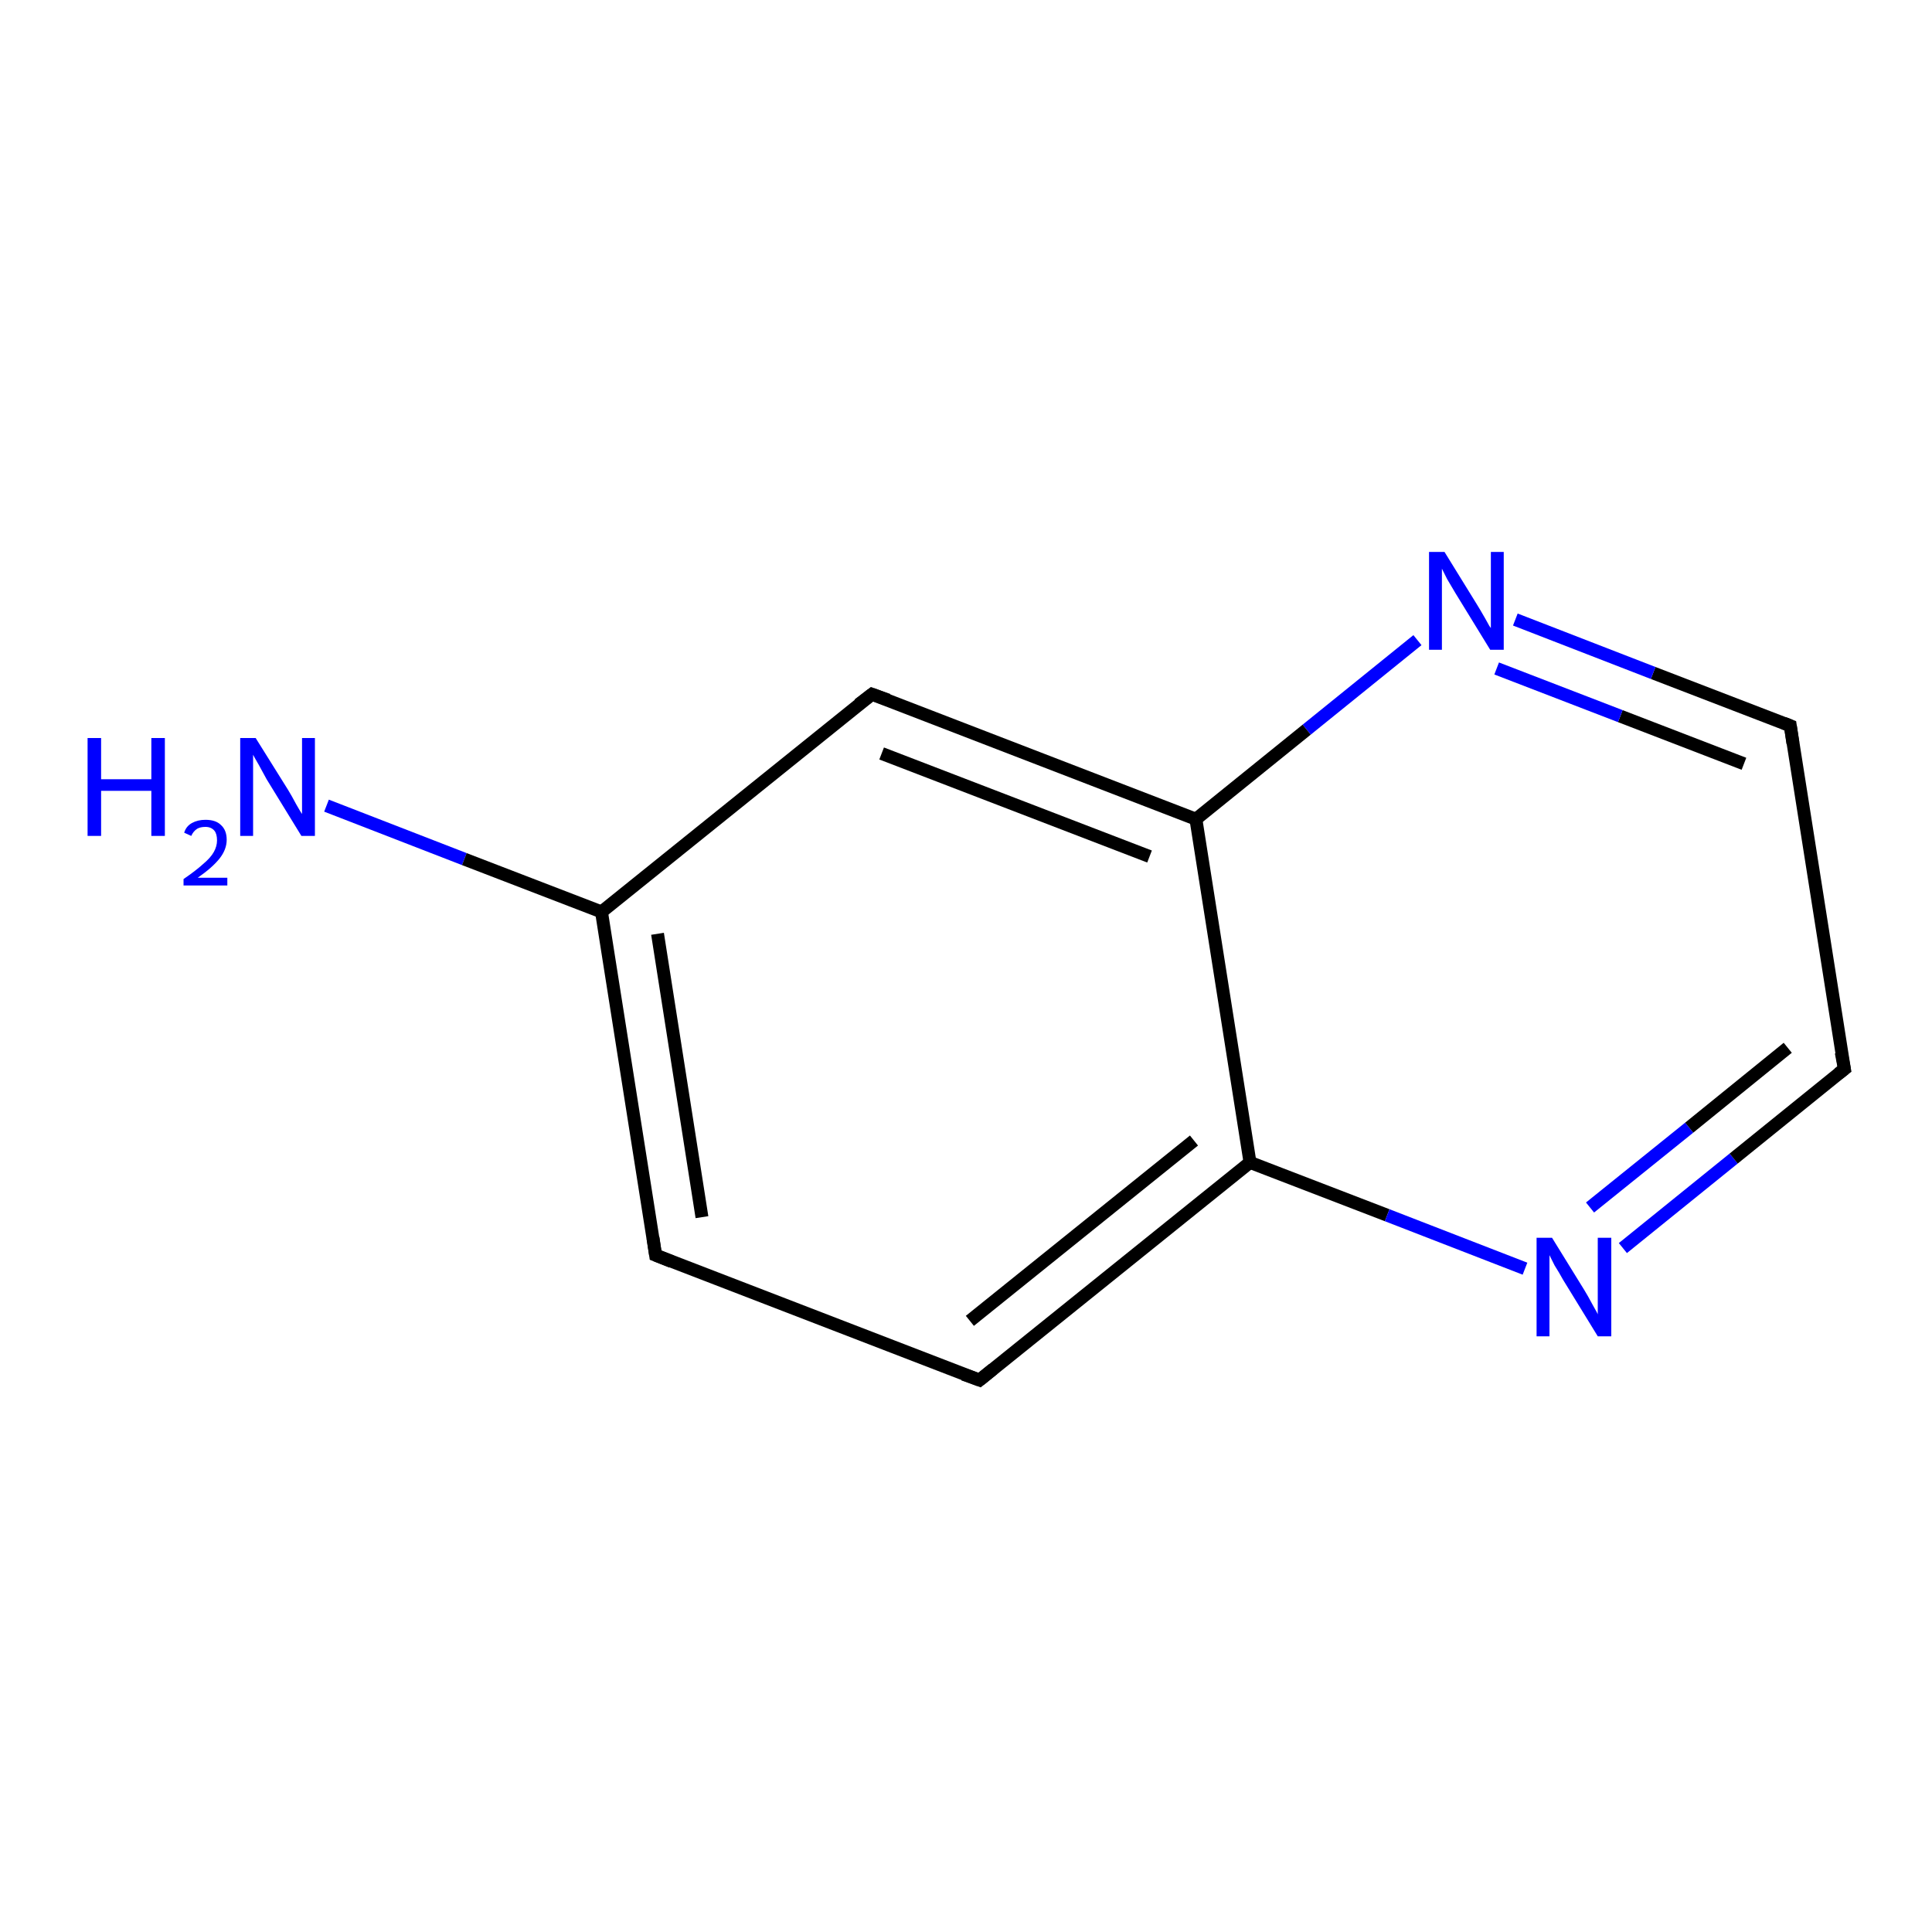 <?xml version='1.0' encoding='iso-8859-1'?>
<svg version='1.1' baseProfile='full'
              xmlns='http://www.w3.org/2000/svg'
                      xmlns:rdkit='http://www.rdkit.org/xml'
                      xmlns:xlink='http://www.w3.org/1999/xlink'
                  xml:space='preserve'
width='300px' height='300px' viewBox='0 0 300 300'>
<!-- END OF HEADER -->
<rect style='opacity:1.0;fill:#FFFFFF;stroke:none' width='300.0' height='300.0' x='0.0' y='0.0'> </rect>
<path class='bond-0 atom-0 atom-1' d='M 50.7,125.1 L 72.1,133.4' style='fill:none;fill-rule:evenodd;stroke:#0000FF;stroke-width:2.0px;stroke-linecap:butt;stroke-linejoin:miter;stroke-opacity:1' />
<path class='bond-0 atom-0 atom-1' d='M 72.1,133.4 L 93.4,141.6' style='fill:none;fill-rule:evenodd;stroke:#000000;stroke-width:2.0px;stroke-linecap:butt;stroke-linejoin:miter;stroke-opacity:1' />
<path class='bond-1 atom-1 atom-2' d='M 93.4,141.6 L 101.8,194.9' style='fill:none;fill-rule:evenodd;stroke:#000000;stroke-width:2.0px;stroke-linecap:butt;stroke-linejoin:miter;stroke-opacity:1' />
<path class='bond-1 atom-1 atom-2' d='M 102.1,145.0 L 109.0,189.0' style='fill:none;fill-rule:evenodd;stroke:#000000;stroke-width:2.0px;stroke-linecap:butt;stroke-linejoin:miter;stroke-opacity:1' />
<path class='bond-2 atom-2 atom-3' d='M 101.8,194.9 L 152.1,214.3' style='fill:none;fill-rule:evenodd;stroke:#000000;stroke-width:2.0px;stroke-linecap:butt;stroke-linejoin:miter;stroke-opacity:1' />
<path class='bond-3 atom-3 atom-4' d='M 152.1,214.3 L 194.1,180.5' style='fill:none;fill-rule:evenodd;stroke:#000000;stroke-width:2.0px;stroke-linecap:butt;stroke-linejoin:miter;stroke-opacity:1' />
<path class='bond-3 atom-3 atom-4' d='M 150.6,205.1 L 185.4,177.1' style='fill:none;fill-rule:evenodd;stroke:#000000;stroke-width:2.0px;stroke-linecap:butt;stroke-linejoin:miter;stroke-opacity:1' />
<path class='bond-4 atom-4 atom-5' d='M 194.1,180.5 L 215.4,188.7' style='fill:none;fill-rule:evenodd;stroke:#000000;stroke-width:2.0px;stroke-linecap:butt;stroke-linejoin:miter;stroke-opacity:1' />
<path class='bond-4 atom-4 atom-5' d='M 215.4,188.7 L 236.8,197.0' style='fill:none;fill-rule:evenodd;stroke:#0000FF;stroke-width:2.0px;stroke-linecap:butt;stroke-linejoin:miter;stroke-opacity:1' />
<path class='bond-5 atom-5 atom-6' d='M 252.0,193.8 L 269.2,179.9' style='fill:none;fill-rule:evenodd;stroke:#0000FF;stroke-width:2.0px;stroke-linecap:butt;stroke-linejoin:miter;stroke-opacity:1' />
<path class='bond-5 atom-5 atom-6' d='M 269.2,179.9 L 286.4,166.0' style='fill:none;fill-rule:evenodd;stroke:#000000;stroke-width:2.0px;stroke-linecap:butt;stroke-linejoin:miter;stroke-opacity:1' />
<path class='bond-5 atom-5 atom-6' d='M 246.9,187.5 L 262.3,175.1' style='fill:none;fill-rule:evenodd;stroke:#0000FF;stroke-width:2.0px;stroke-linecap:butt;stroke-linejoin:miter;stroke-opacity:1' />
<path class='bond-5 atom-5 atom-6' d='M 262.3,175.1 L 277.6,162.7' style='fill:none;fill-rule:evenodd;stroke:#000000;stroke-width:2.0px;stroke-linecap:butt;stroke-linejoin:miter;stroke-opacity:1' />
<path class='bond-6 atom-6 atom-7' d='M 286.4,166.0 L 278.0,112.7' style='fill:none;fill-rule:evenodd;stroke:#000000;stroke-width:2.0px;stroke-linecap:butt;stroke-linejoin:miter;stroke-opacity:1' />
<path class='bond-7 atom-7 atom-8' d='M 278.0,112.7 L 256.7,104.5' style='fill:none;fill-rule:evenodd;stroke:#000000;stroke-width:2.0px;stroke-linecap:butt;stroke-linejoin:miter;stroke-opacity:1' />
<path class='bond-7 atom-7 atom-8' d='M 256.7,104.5 L 235.3,96.2' style='fill:none;fill-rule:evenodd;stroke:#0000FF;stroke-width:2.0px;stroke-linecap:butt;stroke-linejoin:miter;stroke-opacity:1' />
<path class='bond-7 atom-7 atom-8' d='M 270.8,118.6 L 251.6,111.2' style='fill:none;fill-rule:evenodd;stroke:#000000;stroke-width:2.0px;stroke-linecap:butt;stroke-linejoin:miter;stroke-opacity:1' />
<path class='bond-7 atom-7 atom-8' d='M 251.6,111.2 L 232.4,103.8' style='fill:none;fill-rule:evenodd;stroke:#0000FF;stroke-width:2.0px;stroke-linecap:butt;stroke-linejoin:miter;stroke-opacity:1' />
<path class='bond-8 atom-8 atom-9' d='M 220.1,99.4 L 202.9,113.3' style='fill:none;fill-rule:evenodd;stroke:#0000FF;stroke-width:2.0px;stroke-linecap:butt;stroke-linejoin:miter;stroke-opacity:1' />
<path class='bond-8 atom-8 atom-9' d='M 202.9,113.3 L 185.7,127.2' style='fill:none;fill-rule:evenodd;stroke:#000000;stroke-width:2.0px;stroke-linecap:butt;stroke-linejoin:miter;stroke-opacity:1' />
<path class='bond-9 atom-9 atom-10' d='M 185.7,127.2 L 135.4,107.8' style='fill:none;fill-rule:evenodd;stroke:#000000;stroke-width:2.0px;stroke-linecap:butt;stroke-linejoin:miter;stroke-opacity:1' />
<path class='bond-9 atom-9 atom-10' d='M 178.5,133.0 L 136.9,117.0' style='fill:none;fill-rule:evenodd;stroke:#000000;stroke-width:2.0px;stroke-linecap:butt;stroke-linejoin:miter;stroke-opacity:1' />
<path class='bond-10 atom-10 atom-1' d='M 135.4,107.8 L 93.4,141.6' style='fill:none;fill-rule:evenodd;stroke:#000000;stroke-width:2.0px;stroke-linecap:butt;stroke-linejoin:miter;stroke-opacity:1' />
<path class='bond-11 atom-9 atom-4' d='M 185.7,127.2 L 194.1,180.5' style='fill:none;fill-rule:evenodd;stroke:#000000;stroke-width:2.0px;stroke-linecap:butt;stroke-linejoin:miter;stroke-opacity:1' />
<path d='M 101.4,192.2 L 101.8,194.9 L 104.3,195.9' style='fill:none;stroke:#000000;stroke-width:2.0px;stroke-linecap:butt;stroke-linejoin:miter;stroke-opacity:1;' />
<path d='M 149.6,213.4 L 152.1,214.3 L 154.2,212.6' style='fill:none;stroke:#000000;stroke-width:2.0px;stroke-linecap:butt;stroke-linejoin:miter;stroke-opacity:1;' />
<path d='M 285.5,166.7 L 286.4,166.0 L 285.9,163.4' style='fill:none;stroke:#000000;stroke-width:2.0px;stroke-linecap:butt;stroke-linejoin:miter;stroke-opacity:1;' />
<path d='M 278.4,115.4 L 278.0,112.7 L 277.0,112.3' style='fill:none;stroke:#000000;stroke-width:2.0px;stroke-linecap:butt;stroke-linejoin:miter;stroke-opacity:1;' />
<path d='M 137.9,108.7 L 135.4,107.8 L 133.3,109.4' style='fill:none;stroke:#000000;stroke-width:2.0px;stroke-linecap:butt;stroke-linejoin:miter;stroke-opacity:1;' />
<path class='atom-0' d='M 13.6 114.6
L 15.7 114.6
L 15.7 121.0
L 23.5 121.0
L 23.5 114.6
L 25.6 114.6
L 25.6 129.8
L 23.5 129.8
L 23.5 122.8
L 15.7 122.8
L 15.7 129.8
L 13.6 129.8
L 13.6 114.6
' fill='#0000FF'/>
<path class='atom-0' d='M 28.6 129.3
Q 28.9 128.3, 29.8 127.8
Q 30.7 127.3, 31.9 127.3
Q 33.5 127.3, 34.3 128.1
Q 35.2 128.9, 35.2 130.4
Q 35.2 131.9, 34.1 133.3
Q 33.0 134.7, 30.7 136.3
L 35.3 136.3
L 35.3 137.5
L 28.5 137.5
L 28.5 136.5
Q 30.4 135.2, 31.5 134.2
Q 32.7 133.2, 33.2 132.3
Q 33.7 131.4, 33.7 130.5
Q 33.7 129.5, 33.3 129.0
Q 32.8 128.4, 31.9 128.4
Q 31.1 128.4, 30.6 128.7
Q 30.0 129.1, 29.7 129.8
L 28.6 129.3
' fill='#0000FF'/>
<path class='atom-0' d='M 39.7 114.6
L 44.7 122.6
Q 45.2 123.4, 46.0 124.9
Q 46.8 126.3, 46.9 126.4
L 46.9 114.6
L 48.9 114.6
L 48.9 129.8
L 46.8 129.8
L 41.4 121.0
Q 40.8 119.9, 40.2 118.8
Q 39.5 117.6, 39.3 117.2
L 39.3 129.8
L 37.3 129.8
L 37.3 114.6
L 39.7 114.6
' fill='#0000FF'/>
<path class='atom-5' d='M 241.0 192.2
L 246.0 200.3
Q 246.5 201.1, 247.3 202.6
Q 248.1 204.0, 248.1 204.1
L 248.1 192.2
L 250.2 192.2
L 250.2 207.5
L 248.1 207.5
L 242.7 198.7
Q 242.1 197.6, 241.4 196.5
Q 240.8 195.3, 240.6 194.9
L 240.6 207.5
L 238.6 207.5
L 238.6 192.2
L 241.0 192.2
' fill='#0000FF'/>
<path class='atom-8' d='M 224.3 85.7
L 229.3 93.8
Q 229.8 94.6, 230.6 96.0
Q 231.4 97.5, 231.5 97.5
L 231.5 85.7
L 233.5 85.7
L 233.5 100.9
L 231.4 100.9
L 226.0 92.1
Q 225.4 91.1, 224.7 89.9
Q 224.1 88.7, 223.9 88.3
L 223.9 100.9
L 221.9 100.9
L 221.9 85.7
L 224.3 85.7
' fill='#0000FF'/>
</svg>
